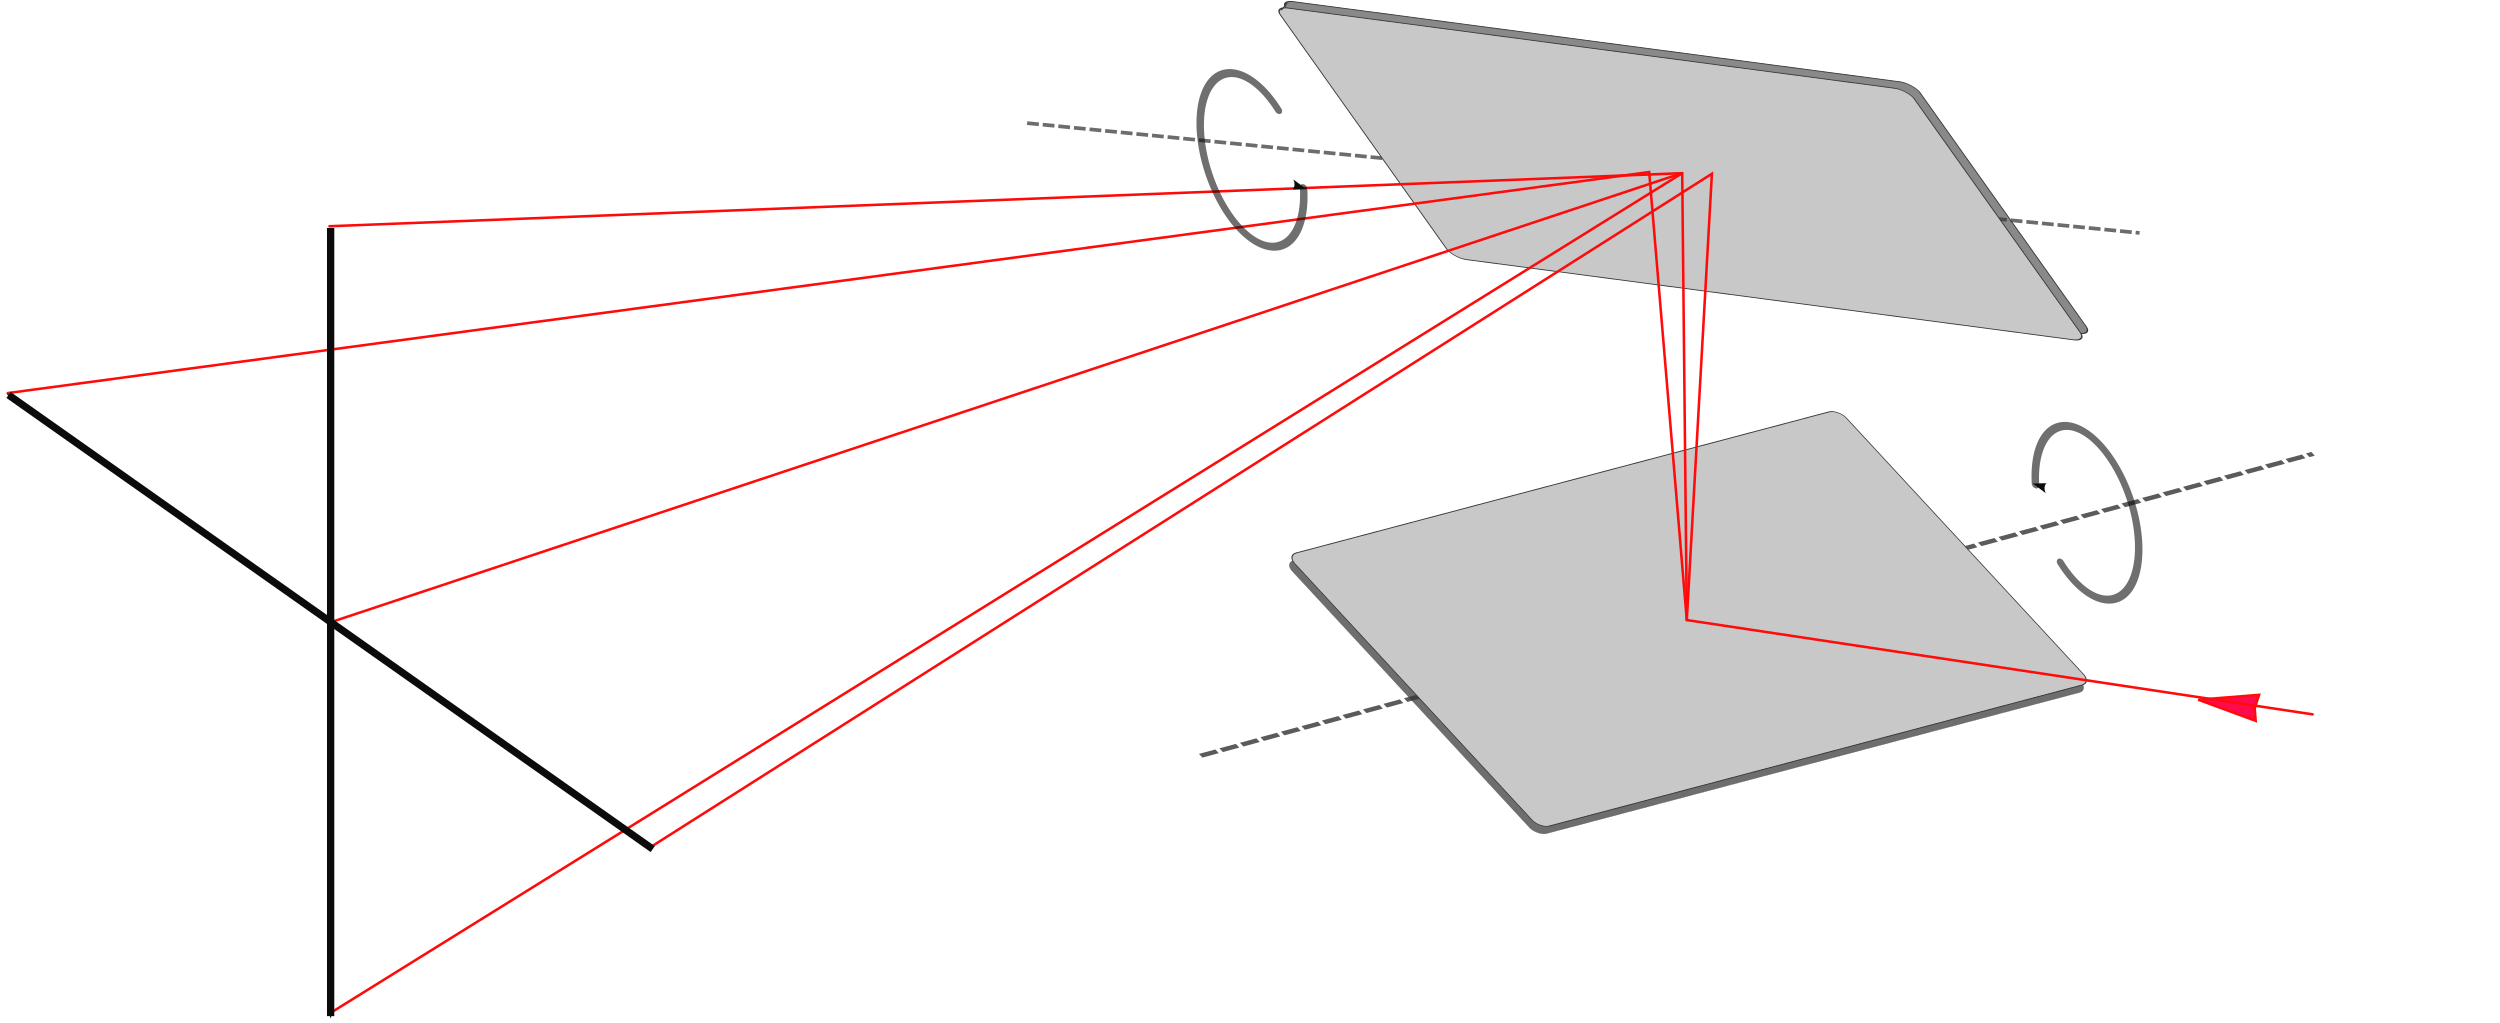 <?xml version="1.0" encoding="UTF-8" standalone="no"?>
<!-- Created with Inkscape (http://www.inkscape.org/) -->

<svg
   xmlns:dc="http://purl.org/dc/elements/1.1/"
   xmlns:cc="http://creativecommons.org/ns#"
   xmlns:rdf="http://www.w3.org/1999/02/22-rdf-syntax-ns#"
   xmlns:svg="http://www.w3.org/2000/svg"
   xmlns="http://www.w3.org/2000/svg"
   xmlns:xlink="http://www.w3.org/1999/xlink"
   xmlns:sodipodi="http://sodipodi.sourceforge.net/DTD/sodipodi-0.dtd"
   xmlns:inkscape="http://www.inkscape.org/namespaces/inkscape"
   width="195.44"
   height="79.946"
   id="svg2"
   version="1.1"
   inkscape:version="0.48.4 r9939"
   sodipodi:docname="galvo1.svg">
  <defs
     id="defs4">
    <marker
       inkscape:stockid="Arrow2Sstart"
       orient="auto"
       refY="0.0"
       refX="0.0"
       id="Arrow2Sstart"
       style="overflow:visible">
      <path
         id="path4199"
         style="fill-rule:evenodd;stroke-width:0.625;stroke-linejoin:round"
         d="M 8.719,4.034 L -2.207,0.016 L 8.719,-4.002 C 6.973,-1.63 6.983,1.616 8.719,4.034 z "
         transform="scale(0.3) translate(-2.3,0)" />
    </marker>
    <marker
       inkscape:stockid="EmptyTriangleInM"
       orient="auto"
       refY="0"
       refX="0"
       id="EmptyTriangleInM"
       style="overflow:visible">
      <path
         id="path4525"
         d="m 5.77,0 -8.65,5 0,-10 8.65,5 z"
         style="fill:#ffffff;fill-rule:evenodd;stroke:#000000;stroke-width:1pt"
         transform="matrix(-0.4,0,0,-0.4,1.8,0)"
         inkscape:connector-curvature="0" />
    </marker>
    <marker
       inkscape:stockid="TriangleOutM"
       orient="auto"
       refY="0"
       refX="0"
       id="TriangleOutM"
       style="overflow:visible">
      <path
         id="path4516"
         d="m 5.77,0 -8.65,5 0,-10 8.65,5 z"
         style="fill-rule:evenodd;stroke:#000000;stroke-width:1pt"
         transform="scale(0.4,0.4)"
         inkscape:connector-curvature="0" />
    </marker>
    <marker
       inkscape:stockid="Arrow1Sstart"
       orient="auto"
       refY="0"
       refX="0"
       id="Arrow1Sstart"
       style="overflow:visible">
      <path
         id="path4383"
         d="M 0,0 5,-5 -12.5,0 5,5 0,0 z"
         style="fill-rule:evenodd;stroke:#000000;stroke-width:1pt"
         transform="matrix(0.2,0,0,0.2,1.2,0)"
         inkscape:connector-curvature="0" />
    </marker>
    <marker
       inkscape:stockid="Tail"
       orient="auto"
       refY="0"
       refX="0"
       id="Tail"
       style="overflow:visible">
      <g
         id="g4407"
         transform="scale(-1.2,-1.2)">
        <path
           id="path4409"
           d="M -3.805,-3.959 0.544,0"
           style="fill:none;stroke:#000000;stroke-width:0.8;stroke-linecap:round"
           inkscape:connector-curvature="0" />
        <path
           id="path4411"
           d="M -1.287,-3.959 3.062,0"
           style="fill:none;stroke:#000000;stroke-width:0.8;stroke-linecap:round"
           inkscape:connector-curvature="0" />
        <path
           id="path4413"
           d="M 1.305,-3.959 5.654,0"
           style="fill:none;stroke:#000000;stroke-width:0.8;stroke-linecap:round"
           inkscape:connector-curvature="0" />
        <path
           id="path4415"
           d="M -3.805,4.178 0.544,0.22"
           style="fill:none;stroke:#000000;stroke-width:0.8;stroke-linecap:round"
           inkscape:connector-curvature="0" />
        <path
           id="path4417"
           d="M -1.287,4.178 3.062,0.22"
           style="fill:none;stroke:#000000;stroke-width:0.8;stroke-linecap:round"
           inkscape:connector-curvature="0" />
        <path
           id="path4419"
           d="M 1.305,4.178 5.654,0.22"
           style="fill:none;stroke:#000000;stroke-width:0.8;stroke-linecap:round"
           inkscape:connector-curvature="0" />
      </g>
    </marker>
    <marker
       inkscape:stockid="Arrow2Mstart"
       orient="auto"
       refY="0"
       refX="0"
       id="Arrow2Mstart"
       style="overflow:visible">
      <path
         id="path4395"
         style="fill-rule:evenodd;stroke-width:0.625;stroke-linejoin:round"
         d="M 8.719,4.034 -2.207,0.016 8.719,-4.002 c -1.745,2.372 -1.735,5.617 -6e-7,8.035 z"
         transform="scale(0.6,0.6)"
         inkscape:connector-curvature="0" />
    </marker>
    <marker
       inkscape:stockid="Arrow2Lstart"
       orient="auto"
       refY="0"
       refX="0"
       id="Arrow2Lstart"
       style="overflow:visible">
      <path
         id="path4389"
         style="fill-rule:evenodd;stroke-width:0.625;stroke-linejoin:round"
         d="M 8.719,4.034 -2.207,0.016 8.719,-4.002 c -1.745,2.372 -1.735,5.617 -6e-7,8.035 z"
         transform="matrix(1.1,0,0,1.1,1.1,0)"
         inkscape:connector-curvature="0" />
    </marker>
    <linearGradient
       id="linearGradient3876">
      <stop
         style="stop-color:#8484ff;stop-opacity:1;"
         offset="0"
         id="stop3878" />
      <stop
         id="stop3884"
         offset="0.5"
         style="stop-color:#0000ff;stop-opacity:0.498;" />
      <stop
         style="stop-color:#0000ff;stop-opacity:0;"
         offset="1"
         id="stop3880" />
    </linearGradient>
    <inkscape:perspective
       sodipodi:type="inkscape:persp3d"
       inkscape:vp_x="423.4487 : 684.81514 : 1"
       inkscape:vp_y="662.00273 : 736.40561 : 1"
       inkscape:vp_z="-322.95277 : 608.96514 : 0"
       inkscape:persp3d-origin="372.04724 : 350.78739 : 1"
       id="perspective5148" />
    <linearGradient
       id="linearGradient5122">
      <stop
         style="stop-color:#00ffff;stop-opacity:1"
         offset="0"
         id="stop5124" />
      <stop
         style="stop-color:#00ffff;stop-opacity:0;"
         offset="1"
         id="stop5126" />
    </linearGradient>
    <marker
       inkscape:stockid="Arrow1Mend"
       orient="auto"
       refY="0"
       refX="0"
       id="Arrow1Mend"
       style="overflow:visible">
      <path
         id="path4037"
         d="M 0,0 5,-5 -12.5,0 5,5 0,0 z"
         style="fill-rule:evenodd;stroke:#000000;stroke-width:1pt"
         transform="matrix(-0.4,0,0,-0.4,-4,0)"
         inkscape:connector-curvature="0" />
    </marker>
    <marker
       inkscape:stockid="Arrow1Mstart"
       orient="auto"
       refY="0"
       refX="0"
       id="Arrow1Mstart"
       style="overflow:visible">
      <path
         id="path4034"
         d="M 0,0 5,-5 -12.5,0 5,5 0,0 z"
         style="fill-rule:evenodd;stroke:#000000;stroke-width:1pt"
         transform="matrix(0.4,0,0,0.4,4,0)"
         inkscape:connector-curvature="0" />
    </marker>
    <marker
       inkscape:stockid="Arrow1Lend"
       orient="auto"
       refY="0"
       refX="0"
       id="Arrow1Lend"
       style="overflow:visible">
      <path
         id="path4031"
         d="M 0,0 5,-5 -12.5,0 5,5 0,0 z"
         style="fill-rule:evenodd;stroke:#000000;stroke-width:1pt"
         transform="matrix(-0.8,0,0,-0.8,-10,0)"
         inkscape:connector-curvature="0" />
    </marker>
    <marker
       inkscape:stockid="Arrow1Lstart"
       orient="auto"
       refY="0"
       refX="0"
       id="Arrow1Lstart"
       style="overflow:visible">
      <path
         id="path4028"
         d="M 0,0 5,-5 -12.5,0 5,5 0,0 z"
         style="fill-rule:evenodd;stroke:#000000;stroke-width:1pt"
         transform="matrix(0.8,0,0,0.8,10,0)"
         inkscape:connector-curvature="0" />
    </marker>
    <linearGradient
       inkscape:collect="always"
       id="linearGradient4014">
      <stop
         style="stop-color:#000000;stop-opacity:1;"
         offset="0"
         id="stop4016" />
      <stop
         style="stop-color:#000000;stop-opacity:0;"
         offset="1"
         id="stop4018" />
    </linearGradient>
    <linearGradient
       inkscape:collect="always"
       id="linearGradient3986">
      <stop
         style="stop-color:#000000;stop-opacity:1;"
         offset="0"
         id="stop3988" />
      <stop
         style="stop-color:#000000;stop-opacity:0;"
         offset="1"
         id="stop3990" />
    </linearGradient>
    <linearGradient
       inkscape:collect="always"
       id="linearGradient3966">
      <stop
         style="stop-color:#000000;stop-opacity:1;"
         offset="0"
         id="stop3968" />
      <stop
         style="stop-color:#000000;stop-opacity:0;"
         offset="1"
         id="stop3970" />
    </linearGradient>
    <linearGradient
       inkscape:collect="always"
       id="linearGradient3941">
      <stop
         style="stop-color:#000000;stop-opacity:1;"
         offset="0"
         id="stop3943" />
      <stop
         style="stop-color:#000000;stop-opacity:0;"
         offset="1"
         id="stop3945" />
    </linearGradient>
    <linearGradient
       inkscape:collect="always"
       id="linearGradient3917">
      <stop
         style="stop-color:#000000;stop-opacity:1;"
         offset="0"
         id="stop3919" />
      <stop
         style="stop-color:#000000;stop-opacity:0;"
         offset="1"
         id="stop3921" />
    </linearGradient>
    <linearGradient
       inkscape:collect="always"
       xlink:href="#linearGradient3917"
       id="linearGradient3923"
       x1="-361.104"
       y1="313.941"
       x2="-190.439"
       y2="313.941"
       gradientUnits="userSpaceOnUse" />
    <linearGradient
       inkscape:collect="always"
       xlink:href="#linearGradient3941"
       id="linearGradient3947"
       x1="-357.85"
       y1="408.543"
       x2="-193.43"
       y2="408.543"
       gradientUnits="userSpaceOnUse" />
    <linearGradient
       inkscape:collect="always"
       xlink:href="#linearGradient3917"
       id="linearGradient3956"
       gradientUnits="userSpaceOnUse"
       x1="-361.104"
       y1="313.941"
       x2="-190.439"
       y2="313.941" />
    <linearGradient
       inkscape:collect="always"
       xlink:href="#linearGradient3941"
       id="linearGradient3958"
       gradientUnits="userSpaceOnUse"
       x1="-357.85"
       y1="408.543"
       x2="-193.43"
       y2="408.543" />
    <linearGradient
       inkscape:collect="always"
       xlink:href="#linearGradient3966"
       id="linearGradient3972"
       x1="-286.027"
       y1="251.321"
       x2="-123.895"
       y2="251.321"
       gradientUnits="userSpaceOnUse" />
    <linearGradient
       inkscape:collect="always"
       xlink:href="#linearGradient3986"
       id="linearGradient3992"
       x1="-286.574"
       y1="250.089"
       x2="-123.707"
       y2="250.089"
       gradientUnits="userSpaceOnUse" />
    <linearGradient
       inkscape:collect="always"
       xlink:href="#linearGradient4014"
       id="linearGradient4020"
       x1="-286.901"
       y1="250.197"
       x2="-123.105"
       y2="250.197"
       gradientUnits="userSpaceOnUse" />
    <marker
       inkscape:stockid="Arrow1Lstart"
       orient="auto"
       refY="0"
       refX="0"
       id="Arrow1Lstart-2"
       style="overflow:visible">
      <path
         inkscape:connector-curvature="0"
         id="path4028-7"
         d="M 0,0 5,-5 -12.5,0 5,5 0,0 z"
         style="fill-rule:evenodd;stroke:#000000;stroke-width:1pt"
         transform="matrix(0.8,0,0,0.8,10,0)" />
    </marker>
    <marker
       inkscape:stockid="Arrow1Lend"
       orient="auto"
       refY="0"
       refX="0"
       id="Arrow1Lend-7"
       style="overflow:visible">
      <path
         inkscape:connector-curvature="0"
         id="path4031-9"
         d="M 0,0 5,-5 -12.5,0 5,5 0,0 z"
         style="fill-rule:evenodd;stroke:#000000;stroke-width:1pt"
         transform="matrix(-0.8,0,0,-0.8,-10,0)" />
    </marker>
    <marker
       inkscape:stockid="Arrow1Sstart"
       orient="auto"
       refY="0"
       refX="0"
       id="Arrow1Sstart-4"
       style="overflow:visible">
      <path
         inkscape:connector-curvature="0"
         id="path4383-5"
         d="M 0,0 5,-5 -12.5,0 5,5 0,0 z"
         style="fill-rule:evenodd;stroke:#000000;stroke-width:1pt"
         transform="matrix(0.2,0,0,0.2,1.2,0)" />
    </marker>
    <marker
       inkscape:stockid="Arrow1Sstart"
       orient="auto"
       refY="0"
       refX="0"
       id="Arrow1Sstart-1"
       style="overflow:visible">
      <path
         inkscape:connector-curvature="0"
         id="path4383-2"
         d="M 0,0 5,-5 -12.5,0 5,5 0,0 z"
         style="fill-rule:evenodd;stroke:#000000;stroke-width:1pt"
         transform="matrix(0.2,0,0,0.2,1.2,0)" />
    </marker>
    <marker
       inkscape:stockid="Arrow1Sstart"
       orient="auto"
       refY="0"
       refX="0"
       id="Arrow1Sstart-1-3"
       style="overflow:visible">
      <path
         inkscape:connector-curvature="0"
         id="path4383-2-6"
         d="M 0,0 5,-5 -12.5,0 5,5 0,0 z"
         style="fill-rule:evenodd;stroke:#000000;stroke-width:1pt"
         transform="matrix(0.2,0,0,0.2,1.2,0)" />
    </marker>
    <marker
       inkscape:stockid="Arrow2Mstart"
       orient="auto"
       refY="0"
       refX="0"
       id="Arrow2Mstart-5"
       style="overflow:visible">
      <path
         id="path4395-3"
         style="fill-rule:evenodd;stroke-width:0.625;stroke-linejoin:round"
         d="M 8.719,4.034 -2.207,0.016 8.719,-4.002 c -1.745,2.372 -1.735,5.617 -6e-7,8.035 z"
         transform="scale(0.6,0.6)"
         inkscape:connector-curvature="0" />
    </marker>
  </defs>
  <sodipodi:namedview
     id="base"
     pagecolor="#ffffff"
     bordercolor="#666666"
     borderopacity="1.0"
     inkscape:pageopacity="0.0"
     inkscape:pageshadow="2"
     inkscape:zoom="5.6568542"
     inkscape:cx="88.830441"
     inkscape:cy="50.051636"
     inkscape:document-units="px"
     inkscape:current-layer="layer3"
     showgrid="false"
     inkscape:window-width="1920"
     inkscape:window-height="1030"
     inkscape:window-x="0"
     inkscape:window-y="0"
     inkscape:window-maximized="1"
     inkscape:object-nodes="true"
     inkscape:snap-center="true"
     inkscape:snap-object-midpoints="true"
     inkscape:snap-midpoints="true"
     inkscape:snap-smooth-nodes="true"
     inkscape:object-paths="false"
     inkscape:snap-intersection-paths="true"
     inkscape:snap-nodes="true"
     fit-margin-top="0"
     fit-margin-left="0"
     fit-margin-right="0"
     fit-margin-bottom="0" />
  <g
     inkscape:groupmode="layer"
     id="layer6"
     inkscape:label="maxwell"
     style="display:inline"
     transform="translate(-298.239,-419.403)" />
  <g
     inkscape:groupmode="layer"
     id="layer4"
     inkscape:label="imp2"
     style="display:inline"
     transform="translate(-298.239,-419.403)" />
  <g
     inkscape:groupmode="layer"
     id="layer2"
     inkscape:label="import"
     style="opacity:0.493;display:inline"
     transform="translate(-298.239,-419.403)" />
  <g
     inkscape:label="galvocase"
     inkscape:groupmode="layer"
     id="layer1"
     style="display:inline"
     transform="translate(-298.239,-419.403)" />
  <g
     inkscape:groupmode="layer"
     id="layer3"
     inkscape:label="nextTry"
     style="opacity:0.957;display:inline"
     transform="translate(-298.239,-419.403)">
    <g
       transform="matrix(0.714,-0.189,0.595,0.643,-223.353,352.244)"
       style="opacity:0.82;display:inline"
       id="g4040-5"
       inkscape:export-filename="/media/data/hs-zwickau/nacharbeit_anrechn/path8951-8.png"
       inkscape:export-xdpi="90"
       inkscape:export-ydpi="90">
      <rect
         style="fill:#454545;fill-opacity:1;stroke:#000000;stroke-width:0.018;stroke-miterlimit:4;stroke-opacity:1;stroke-dasharray:none;stroke-dashoffset:0"
         id="rect3974-19"
         width="60.357"
         height="33.214"
         x="584.035"
         y="344.548"
         rx="1"
         ry="1" />
      <path
         inkscape:connector-curvature="0"
         id="path4035-71"
         d="m 560.967,361.219 107.495,-0.642 14.908,-0.089"
         style="opacity:0.82;fill:none;stroke:#000000;stroke-width:0.451;stroke-linecap:butt;stroke-linejoin:miter;stroke-miterlimit:4;stroke-opacity:1;stroke-dasharray:1.805, 0.451;stroke-dashoffset:0;display:inline"
         sodipodi:nodetypes="ccc" />
      <rect
         ry="1"
         rx="1"
         y="343.881"
         x="584.88"
         height="33.214"
         width="60.357"
         id="rect3976-3"
         style="fill:#bababa;fill-opacity:1;stroke:#000000;stroke-width:0.094;stroke-miterlimit:4;stroke-opacity:1;stroke-dasharray:none;stroke-dashoffset:0" />
    </g>
    <g
       id="g4223"
       transform="matrix(1,0.022,-0.024,0.94,11.428,13.637)"
       style="opacity:0.819"
       inkscape:export-filename="/media/data/hs-zwickau/nacharbeit_anrechn/path8951-8.png"
       inkscape:export-xdpi="90"
       inkscape:export-ydpi="90">
      <rect
         style="fill:#5e5e5e;fill-opacity:0.928;stroke:#000000;stroke-width:0.098;stroke-miterlimit:4;stroke-opacity:1;stroke-dasharray:none;stroke-dashoffset:0"
         id="rect4300"
         width="50.034"
         height="25.161"
         x="-159.863"
         y="-525.923"
         rx="1.043"
         ry="0.87"
         transform="matrix(-0.993,-0.116,-0.575,-0.818,0,0)" />
      <path
         style="opacity:0.738;fill:none;stroke:#000000;stroke-width:0.307;stroke-linecap:butt;stroke-linejoin:miter;stroke-miterlimit:4;stroke-opacity:1;stroke-dasharray:0.92, 0.307;stroke-dashoffset:0;display:inline"
         d="m 377.5,433.07 87.137,7.096"
         id="path4237"
         inkscape:connector-curvature="0" />
      <rect
         transform="matrix(-0.993,-0.116,-0.575,-0.818,0,0)"
         ry="0.87"
         rx="1.043"
         y="-526.71"
         x="-158.979"
         height="25.161"
         width="50.034"
         id="rect4191"
         style="fill:#bababa;fill-opacity:1;stroke:#000000;stroke-width:0.098;stroke-miterlimit:4;stroke-opacity:1;stroke-dasharray:none;stroke-dashoffset:0" />
      <path
         style="fill:none;stroke:#000000;stroke-width:0;stroke-linecap:butt;stroke-linejoin:miter;stroke-miterlimit:4;stroke-opacity:1;stroke-dasharray:none"
         d="m 448.25,424.696 c -0.719,1.678 -0.719,1.678 -0.719,1.678"
         id="path4257"
         inkscape:connector-curvature="0"
         transform="matrix(1,-0.024,0.025,1.064,-11.766,-14.235)" />
      <path
         style="fill:none;stroke:#000000;stroke-width:0.082;stroke-linecap:butt;stroke-linejoin:miter;stroke-miterlimit:4;stroke-opacity:1;stroke-dasharray:none"
         d="m 398.385,420.135 0.473,-0.548"
         id="path4302"
         inkscape:connector-curvature="0"
         transform="matrix(1,-0.024,0.025,1.064,-11.766,-14.235)" />
    </g>
    <path
       style="fill:none;stroke:#ff0000;stroke-width:0.2;stroke-linecap:butt;stroke-linejoin:miter;stroke-miterlimit:4;stroke-opacity:1;stroke-dasharray:none"
       d="m 429.747,432.941 -1.533,0.5 L 324,468.076"
       id="path4227"
       inkscape:connector-curvature="0"
       sodipodi:nodetypes="ccc"
       inkscape:export-filename="/media/data/hs-zwickau/nacharbeit_anrechn/path8951-8.png"
       inkscape:export-xdpi="90"
       inkscape:export-ydpi="90" />
    <path
       style="fill:none;stroke:#ff0000;stroke-width:0.2;stroke-linecap:round;stroke-linejoin:miter;stroke-miterlimit:4;stroke-opacity:1;stroke-dasharray:none"
       d="m 298.848,450.132 128.317,-17.278 2.941,35.024 1.963,-34.892 -82.918,52.606"
       id="path4354"
       inkscape:connector-curvature="0"
       sodipodi:nodetypes="ccccc"
       inkscape:export-filename="/media/data/hs-zwickau/nacharbeit_anrechn/path8951-8.png"
       inkscape:export-xdpi="90"
       inkscape:export-ydpi="90" />
    <path
       style="fill:none;stroke:#fd0000;stroke-width:0.2;stroke-linecap:round;stroke-linejoin:round;stroke-miterlimit:4;stroke-opacity:1;stroke-dasharray:none"
       d="M 324,437.089 429.747,432.941 324,498.635"
       id="path4356"
       inkscape:connector-curvature="0"
       sodipodi:nodetypes="ccc"
       inkscape:export-filename="/media/data/hs-zwickau/nacharbeit_anrechn/path8951-8.png"
       inkscape:export-xdpi="90"
       inkscape:export-ydpi="90" />
    <g
       style="display:inline"
       id="g4358"
       transform="matrix(0.408,0,0,0.408,246.715,316.881)"
       inkscape:export-filename="/media/data/hs-zwickau/nacharbeit_anrechn/path8951-8.png"
       inkscape:export-xdpi="90"
       inkscape:export-ydpi="90">
      <g
         id="g13223"
         transform="translate(78.52,-24.537)">
        <path
           style="fill:none;stroke:#000000;stroke-width:1.4;stroke-linecap:butt;stroke-linejoin:miter;stroke-miterlimit:4;stroke-opacity:1;stroke-dasharray:none;marker-start:none;marker-end:url(#Arrow1Mend);display:inline"
           d="m 111.117,319.497 0,151.018"
           id="path4022"
           inkscape:connector-curvature="0" />
        <path
           inkscape:connector-curvature="0"
           id="path4714"
           d="M 49.401,351.5 172.833,438.511"
           style="fill:none;stroke:#000000;stroke-width:1.4;stroke-linecap:butt;stroke-linejoin:miter;stroke-miterlimit:4;stroke-opacity:1;stroke-dasharray:none;marker-start:url(#Arrow1Mstart);marker-end:none;display:inline" />
      </g>
      <path
         style="fill:#ff0045;fill-opacity:1;stroke:#ff0000;stroke-width:0.2;stroke-linecap:butt;stroke-linejoin:miter;stroke-miterlimit:4;stroke-opacity:1;stroke-dasharray:none"
         d="m 474.272,475.527 -4.482,-1.65 4.746,-0.38 -0.341,1.041 z"
         id="path13219"
         inkscape:connector-curvature="0"
         transform="matrix(2.454,0,0,2.454,-605.375,-777.544)"
         sodipodi:nodetypes="ccccc" />
    </g>
    <path
       style="fill:none;stroke:#ff0000;stroke-width:0.2;stroke-linecap:round;stroke-linejoin:miter;stroke-miterlimit:4;stroke-opacity:1;stroke-dasharray:none;marker-start:none;marker-mid:none;marker-end:none"
       d="m 430.106,467.878 44.07,6.64 4.853,0.731"
       id="path4365"
       inkscape:connector-curvature="0"
       sodipodi:nodetypes="ccc"
       inkscape:export-filename="/media/data/hs-zwickau/nacharbeit_anrechn/path8951-8.png"
       inkscape:export-xdpi="90"
       inkscape:export-ydpi="90" />
    <path
       style="fill:none;stroke:#ff0000;stroke-width:0.2;stroke-linecap:round;stroke-linejoin:miter;stroke-miterlimit:4;stroke-opacity:1;stroke-dasharray:none"
       d="m 429.747,432.941 0.36,34.938"
       id="path8949"
       inkscape:connector-curvature="0"
       inkscape:export-filename="/media/data/hs-zwickau/nacharbeit_anrechn/path8951-8.png"
       inkscape:export-xdpi="90"
       inkscape:export-ydpi="90" />
    <path
       sodipodi:type="arc"
       style="opacity:0.592;fill:none;stroke:#000000;stroke-width:0.334;stroke-linecap:round;stroke-linejoin:round;stroke-miterlimit:4;stroke-opacity:1;stroke-dasharray:none;stroke-dashoffset:0;marker-start:url(#Arrow2Mstart)"
       id="path8951"
       sodipodi:cx="457.6875"
       sodipodi:cy="458.98718"
       sodipodi:rx="2.1875"
       sodipodi:ry="3.625"
       d="m 455.62,457.804 a 2.188,3.625 0 1 1 0.275,3.26"
       sodipodi:start="3.474073"
       sodipodi:end="8.8147205"
       transform="matrix(1.685,0,0.458,1.873,-520.029,-400.192)"
       sodipodi:open="true"
       inkscape:export-xdpi="90"
       inkscape:export-ydpi="90" />
    <path
       sodipodi:type="arc"
       style="opacity:0.592;fill:none;stroke:#000000;stroke-width:0.334;stroke-linecap:round;stroke-linejoin:round;stroke-miterlimit:4;stroke-opacity:1;stroke-dasharray:none;stroke-dashoffset:0;marker-start:url(#Arrow2Mstart);display:inline"
       id="path8951-5"
       sodipodi:cx="457.6875"
       sodipodi:cy="458.98718"
       sodipodi:rx="2.1875"
       sodipodi:ry="3.625"
       d="m 455.62,457.804 a 2.188,3.625 0 1 1 0.275,3.26"
       sodipodi:start="3.474073"
       sodipodi:end="8.8147205"
       transform="matrix(-1.685,0.004,-0.462,-1.872,1379.373,1289.295)"
       sodipodi:open="true"
       inkscape:export-xdpi="90"
       inkscape:export-ydpi="90" />
  </g>
  <g
     inkscape:groupmode="layer"
     id="layer5"
     inkscape:label="last"
     style="display:inline"
     transform="translate(-298.239,-419.403)" />
</svg>
